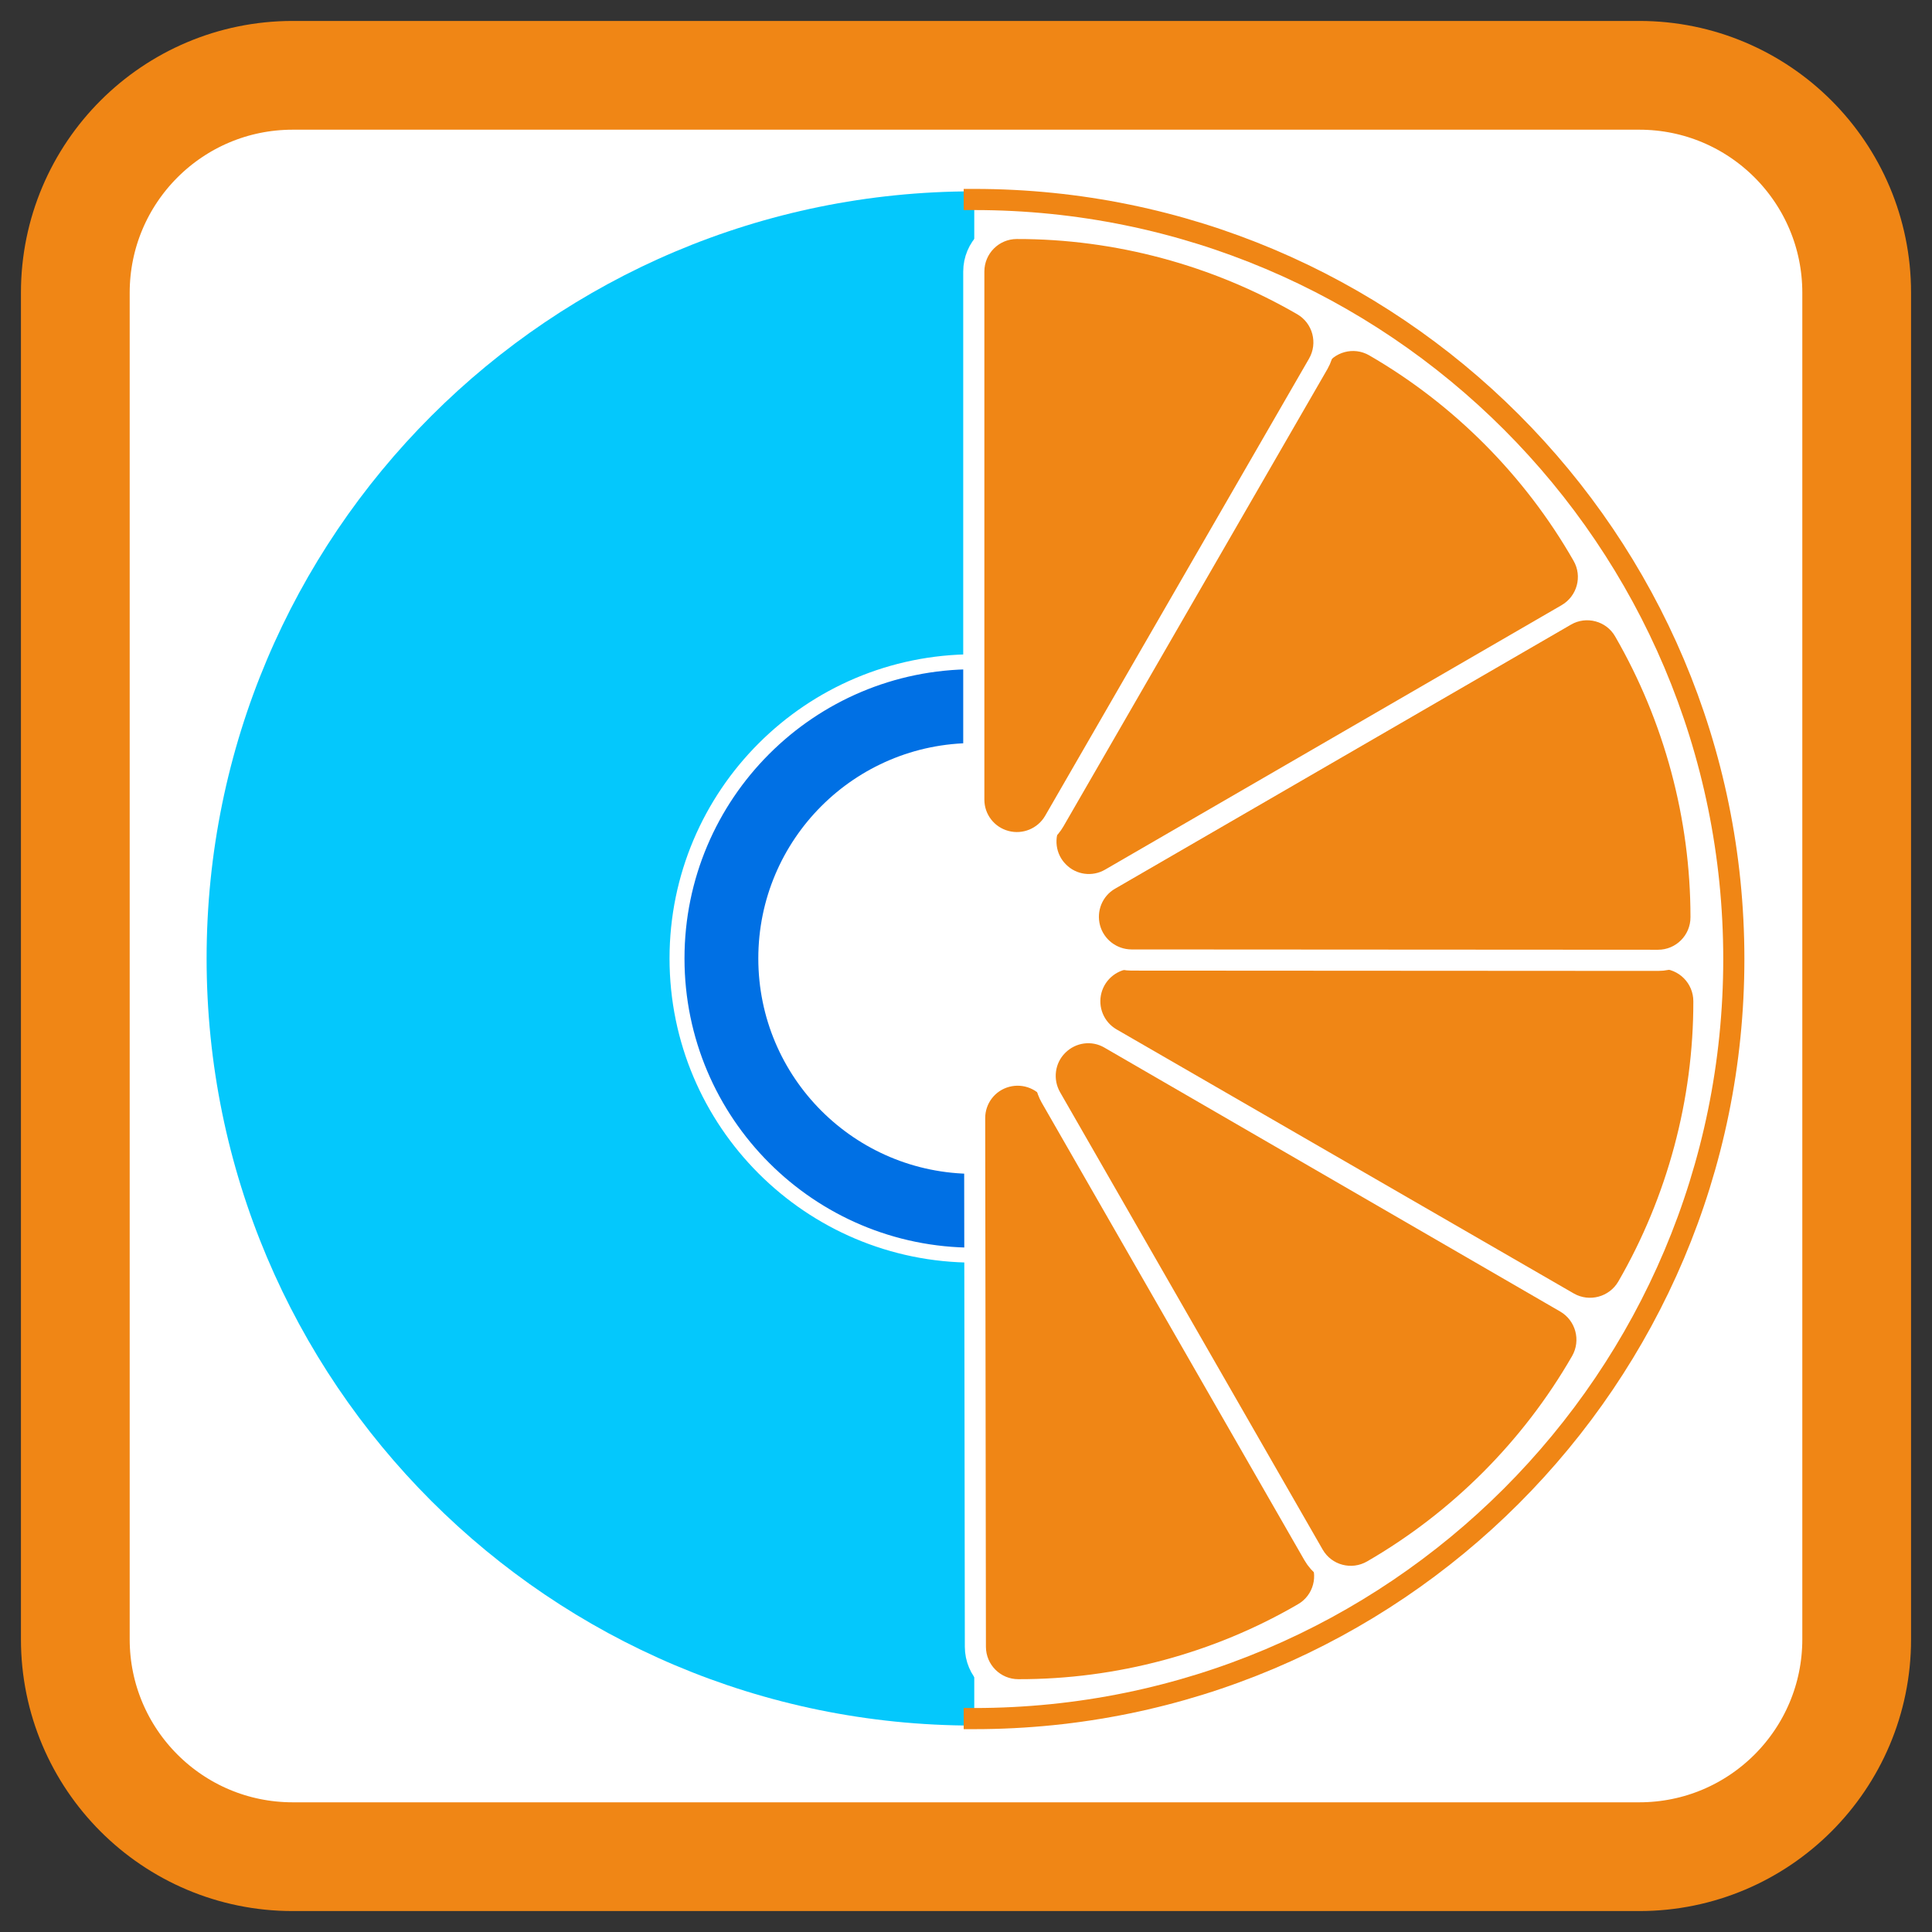 
<svg xmlns="http://www.w3.org/2000/svg" xmlns:xlink="http://www.w3.org/1999/xlink" width="48px" height="48px" viewBox="0 0 48 48" version="1.1">
<rect x="0" y="0" width="48" height="48" fill="#333333" stroke="none"/>
<g id="surface1">
<path style="fill-rule:nonzero;fill:rgb(100%,100%,100%);fill-opacity:1;stroke-width:7.205;stroke-linecap:butt;stroke-linejoin:miter;stroke:rgb(94.118%,52.549%,8.235%);stroke-opacity:1;stroke-miterlimit:4;" d="M 19.396 4.99 L 108.604 4.99 C 116.562 4.99 123.01 11.438 123.01 19.396 L 123.01 108.604 C 123.01 116.562 116.562 123.01 108.604 123.01 L 19.396 123.01 C 11.438 123.01 4.99 116.562 4.99 108.604 L 4.99 19.396 C 4.99 11.438 11.438 4.99 19.396 4.99 Z M 19.396 4.99 " transform="matrix(0.375,0,0,0.375,0,0)"/>
<path style=" stroke:none;fill-rule:nonzero;fill:rgb(1.569%,78.431%,98.824%);fill-opacity:1;" d="M 43.25 23.812 C 43.25 34.34 34.719 42.871 24.191 42.871 C 13.664 42.871 5.133 34.34 5.133 23.812 C 5.133 13.285 13.664 4.754 24.191 4.754 C 34.719 4.754 43.25 13.285 43.25 23.812 Z M 43.25 23.812 "/>
<path style="fill-rule:nonzero;fill:rgb(0%,43.922%,89.412%);fill-opacity:1;stroke-width:0.991;stroke-linecap:butt;stroke-linejoin:miter;stroke:rgb(100%,100%,100%);stroke-opacity:1;stroke-miterlimit:4;" d="M 84.167 63.5 C 84.167 74.354 75.365 83.156 64.51 83.156 C 53.656 83.156 44.854 74.354 44.854 63.5 C 44.854 52.646 53.656 43.844 64.51 43.844 C 75.365 43.844 84.167 52.646 84.167 63.5 Z M 84.167 63.5 " transform="matrix(0.375,0,0,0.375,0,0)"/>
<path style=" stroke:none;fill-rule:nonzero;fill:rgb(100%,100%,100%);fill-opacity:1;" d="M 29.543 23.812 C 29.543 26.77 27.148 29.164 24.191 29.164 C 21.234 29.164 18.84 26.77 18.84 23.812 C 18.84 20.855 21.234 18.461 24.191 18.461 C 27.148 18.461 29.543 20.855 29.543 23.812 Z M 29.543 23.812 "/>
<path style="fill-rule:nonzero;fill:rgb(100%,100%,100%);fill-opacity:1;stroke-width:1.412;stroke-linecap:square;stroke-linejoin:round;stroke:rgb(94.118%,52.549%,8.235%);stroke-opacity:1;stroke-miterlimit:4;" d="M 64.001 13.272 C 92.013 13.272 114.729 35.988 114.729 64 C 114.729 92.012 92.013 114.728 64.001 114.728 " transform="matrix(0.372,0,0,0.372,0.397,0.019)"/>
<path style="fill-rule:nonzero;fill:rgb(94.118%,52.549%,8.235%);fill-opacity:1;stroke-width:2.052;stroke-linecap:butt;stroke-linejoin:round;stroke:rgb(100%,100%,100%);stroke-opacity:1;stroke-miterlimit:4;" d="M 64 59.814 C 62.111 59.818 60.462 61.088 59.968 62.92 C 59.474 64.752 60.268 66.674 61.908 67.621 L 106.292 93.246 C 108.288 94.398 110.833 93.716 111.986 91.718 C 116.85 83.324 119.449 73.693 119.425 63.995 C 119.434 61.689 117.556 59.812 115.257 59.825 Z M 64 59.814 " transform="matrix(0.128,0.222,-0.221,0.128,31.235,5.381)"/>
<path style="fill-rule:nonzero;fill:rgb(94.118%,52.549%,8.235%);fill-opacity:1;stroke-width:2.052;stroke-linecap:butt;stroke-linejoin:round;stroke:rgb(100%,100%,100%);stroke-opacity:1;stroke-miterlimit:4;" d="M 64 59.823 C 62.111 59.82 60.463 61.089 59.97 62.925 C 59.47 64.747 60.283 66.675 61.907 67.624 L 106.284 93.249 C 108.29 94.4 110.835 93.706 111.996 91.714 C 116.852 83.322 119.446 73.698 119.434 63.991 C 119.426 61.686 117.556 59.822 115.243 59.818 Z M 64 59.823 " transform="matrix(0.221,0.128,-0.128,0.222,21.082,4.326)"/>
<path style="fill-rule:nonzero;fill:rgb(94.118%,52.549%,8.235%);fill-opacity:1;stroke-width:2.052;stroke-linecap:butt;stroke-linejoin:round;stroke:rgb(100%,100%,100%);stroke-opacity:1;stroke-miterlimit:4;" d="M 63.997 59.816 C 62.103 59.816 60.453 61.098 59.964 62.915 C 59.475 64.747 60.269 66.67 61.904 67.617 L 106.284 93.249 C 108.285 94.394 110.836 93.707 111.997 91.723 C 116.855 83.326 119.437 73.693 119.422 63.999 C 119.422 61.693 117.558 59.816 115.251 59.816 Z M 63.997 59.816 " transform="matrix(0.256,0,0,0.256,11.761,8.492)"/>
<path style="fill-rule:nonzero;fill:rgb(94.118%,52.549%,8.235%);fill-opacity:1;stroke-width:2.052;stroke-linecap:butt;stroke-linejoin:round;stroke:rgb(100%,100%,100%);stroke-opacity:1;stroke-miterlimit:4;" d="M 63.993 59.821 C 62.104 59.823 60.454 61.092 59.962 62.923 C 59.477 64.741 60.272 66.663 61.905 67.623 L 106.279 93.243 C 108.277 94.396 110.835 93.723 111.996 91.713 C 116.856 83.325 119.437 73.692 119.428 63.991 C 119.436 61.686 117.549 59.821 115.256 59.82 Z M 63.993 59.821 " transform="matrix(0.221,-0.128,0.128,0.222,5.771,16.763)"/>
<path style="fill-rule:nonzero;fill:rgb(94.118%,52.549%,8.235%);fill-opacity:1;stroke-width:2.052;stroke-linecap:butt;stroke-linejoin:round;stroke:rgb(100%,100%,100%);stroke-opacity:1;stroke-miterlimit:4;" d="M 63.999 59.816 C 62.118 59.825 60.45 61.088 59.972 62.917 C 59.473 64.74 60.274 66.676 61.911 67.619 L 106.286 93.244 C 108.292 94.397 110.843 93.718 111.995 91.712 C 116.853 83.333 119.445 73.686 119.435 63.99 C 119.426 61.684 117.555 59.818 115.251 59.826 Z M 63.999 59.816 " transform="matrix(0.128,-0.222,0.221,0.128,4.717,26.923)"/>
<path style="fill-rule:nonzero;fill:rgb(94.118%,52.549%,8.235%);fill-opacity:1;stroke-width:2.052;stroke-linecap:butt;stroke-linejoin:round;stroke:rgb(100%,100%,100%);stroke-opacity:1;stroke-miterlimit:4;" d="M 63.998 59.819 C 62.105 59.819 60.456 61.087 59.968 62.92 C 59.479 64.738 60.273 66.678 61.906 67.626 L 106.287 93.245 C 108.286 94.391 110.836 93.719 111.996 91.717 C 116.851 83.33 119.446 73.691 119.431 63.99 C 119.431 61.683 117.553 59.819 115.248 59.819 Z M 63.998 59.819 " transform="matrix(0,-0.256,0.256,0,8.88,36.25)"/>
</g>
</svg>
